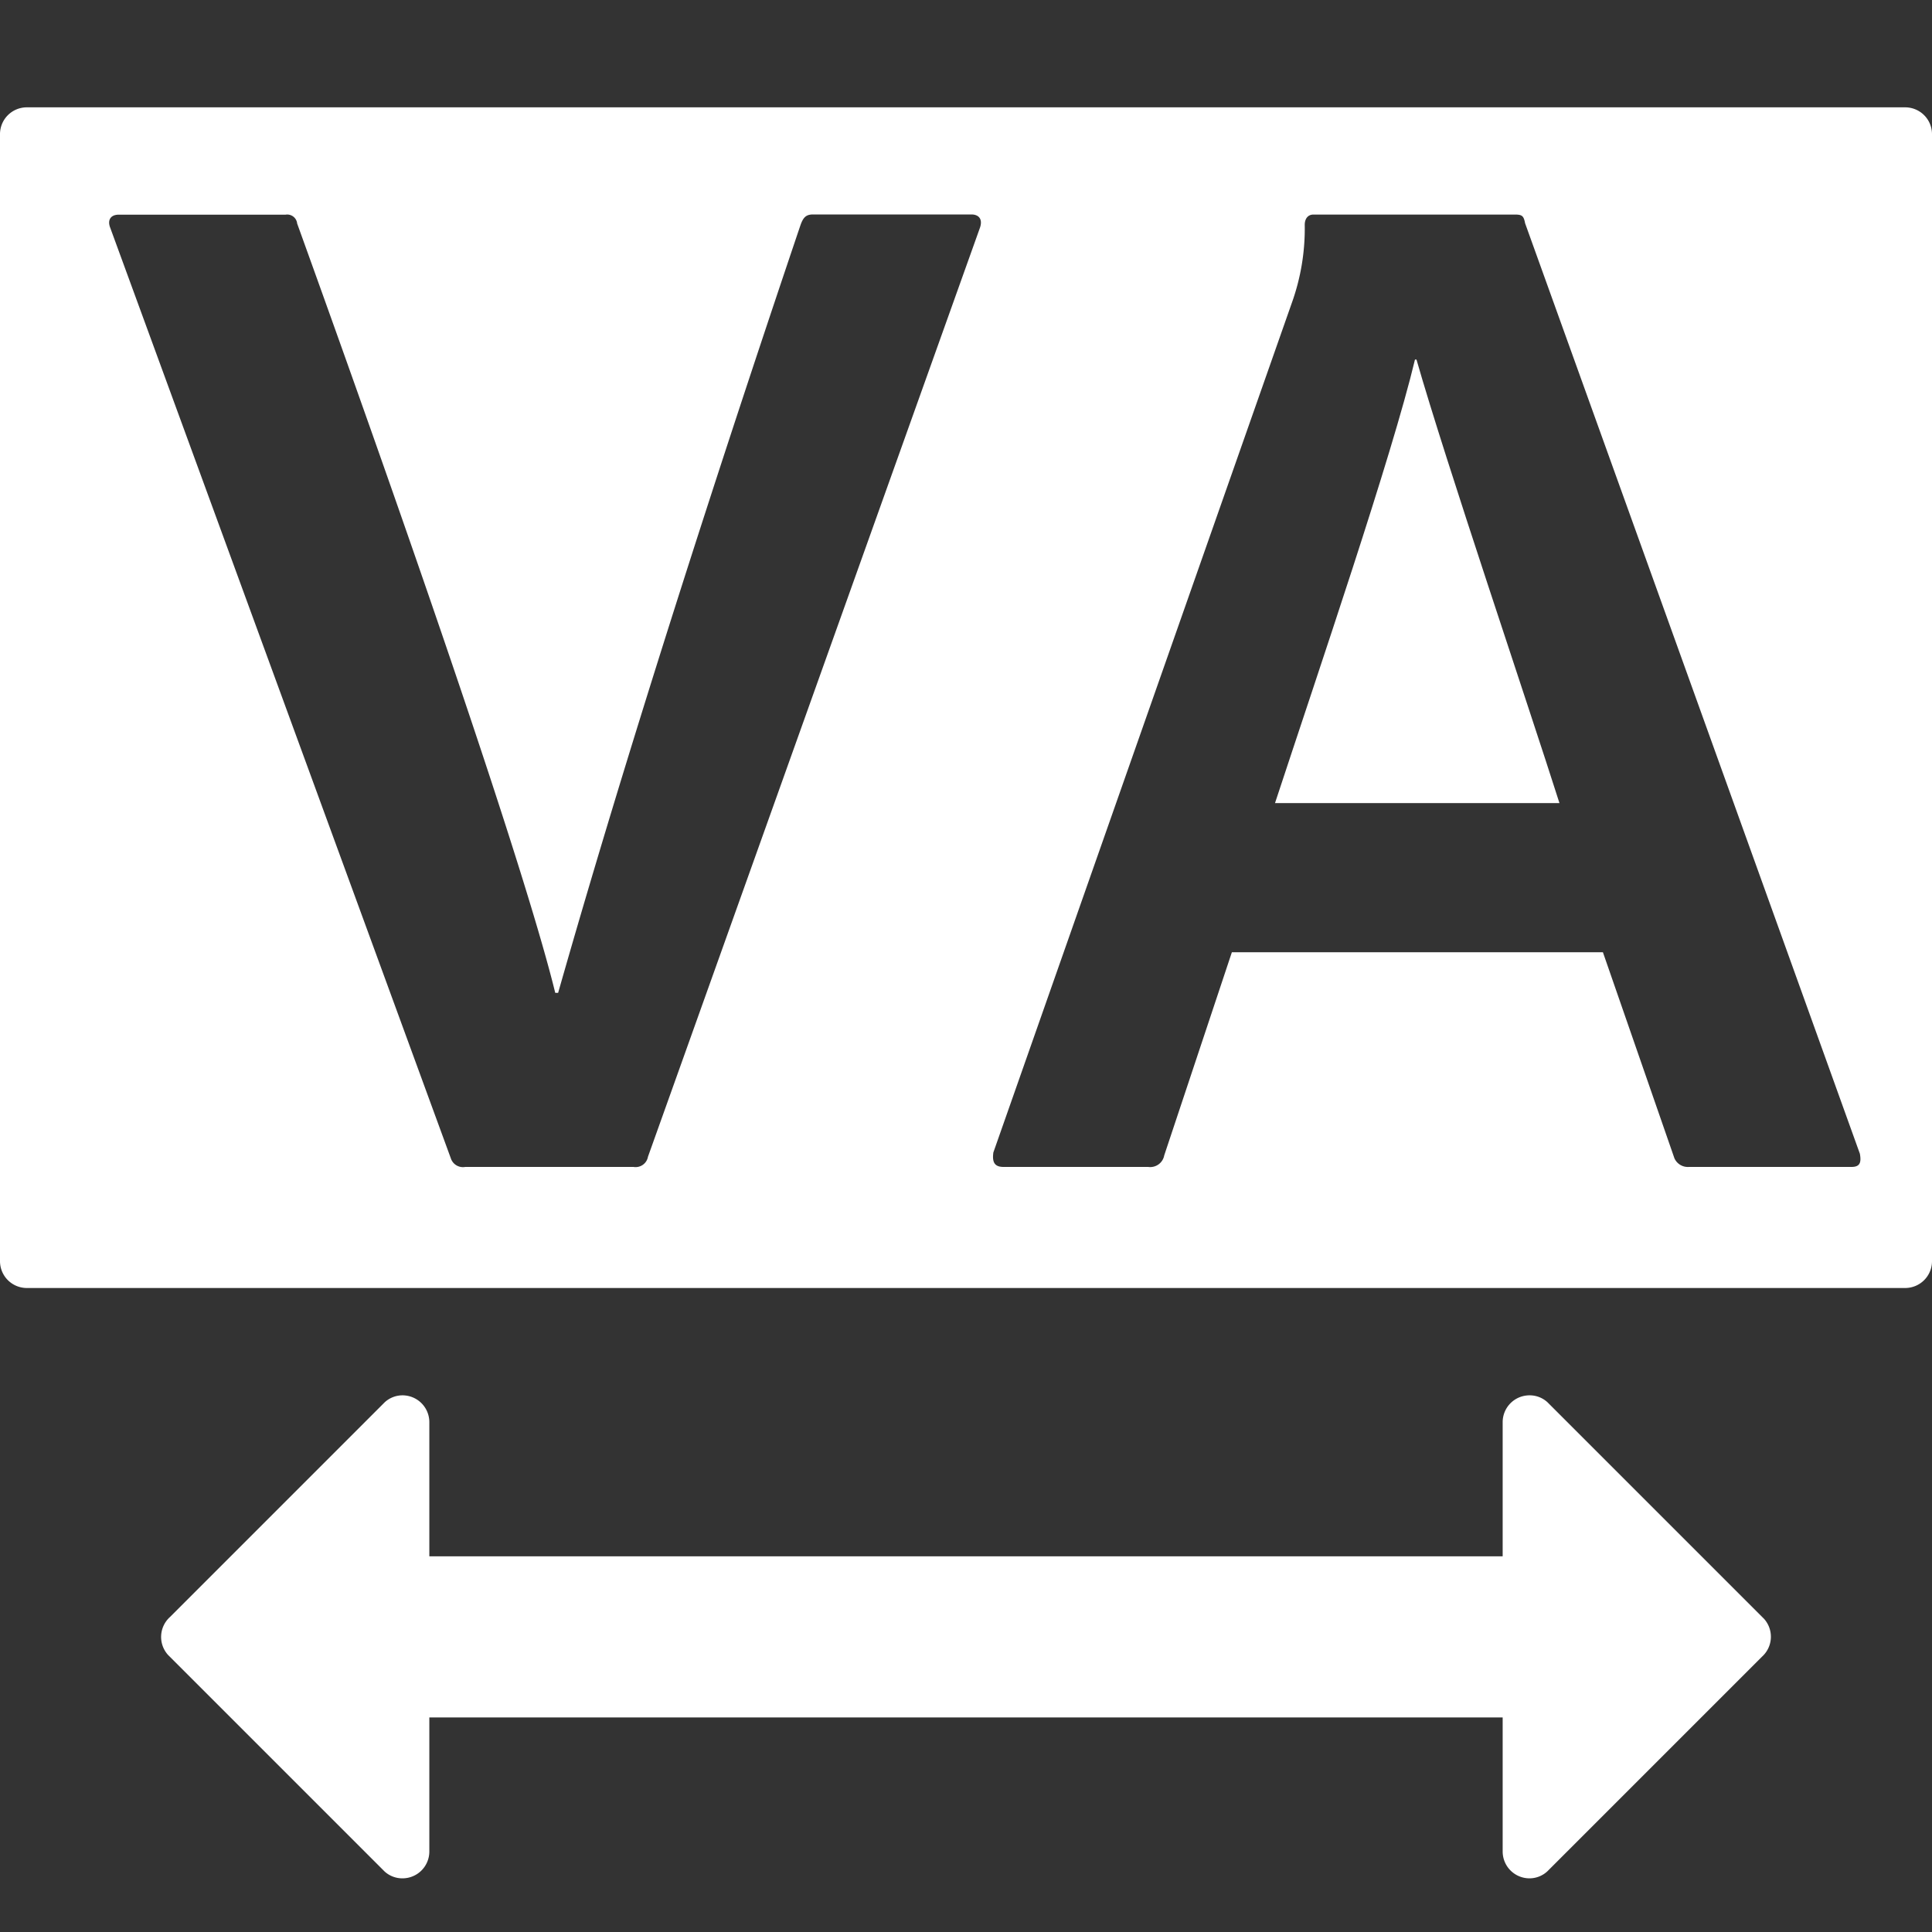 <svg xmlns="http://www.w3.org/2000/svg" height="18" viewBox="0 0 18 18" width="18">
  <rect x="0" y="0" width="18" height="18" fill="#333333" stroke="none"/>
  <defs>
    <style>
      .a {
        fill: #ffffff;
      }
    </style>
  </defs>
  <title>S TextTracking 18 N</title>
  <rect id="Canvas" fill="#ff13dc" opacity="0" width="18" height="18" /><path class="a" d="M13.183,3.35c-.216.904-.9,2.904-1.304,4.132h2.65c-.283-.891-1.062-3.187-1.332-4.132Z" />
  <path class="a" d="M17.75,1H.25A.25.25,0,0,0,0,1.25v10.5A.25.25,0,0,0,.25,12h17.5a.25.25,0,0,0,.25-.25V1.25A.25.25,0,0,0,17.75,1ZM6.037,10.777a.117.117,0,0,1-.135.095H4.335a.119.119,0,0,1-.135-.081L1.027,2.122C1,2.054,1.027,2,1.107,2H2.661a.093.093,0,0,1,.107.078L2.768,2.081C4.05,5.633,4.929,8.252,5.173,9.25H5.2c.3-1.053.973-3.35,2.255-7.144.027-.081.054-.108.121-.108H9.05c.067,0,.107.041.081.121ZM17.25,10.872H15.736a.137.137,0,0,1-.136-.081L14.934,8.872H11.477l-.63,1.892a.133.133,0,0,1-.15.108H9.35c-.082,0-.108-.041-.095-.135L12.035,2.824a2.055,2.055,0,0,0,.121-.73c0-.054.028-.095.081-.095h1.877c.068,0,.082.013.095.081l3.119,8.669C17.343,10.832,17.328,10.872,17.25,10.872Z" />
  <path class="a" d="M16.361,15.075l-1.977-1.982a.216.216,0,0,0-.362.131v1.283H3.978v-1.283a.216.216,0,0,0-.362-.131L1.639,15.075a.25.25,0,0,0,0,.353L3.616,17.414a.216.216,0,0,0,.362-.132V16H14.022v1.282a.216.216,0,0,0,.362.132l1.978-1.986A.25.25,0,0,0,16.361,15.075Z" />
  <path class="a" d="M16.416,15.063,14.417,13.064A.245.245,0,0,0,14.25,13a.25.25,0,0,0-.25.25V14.5H4V13.25A.25.25,0,0,0,3.75,13a.245.245,0,0,0-.166.065l-2,2a.25.25,0,0,0-.019.353l.019.019,2,2A.245.245,0,0,0,3.75,17.5.25.25,0,0,0,4,17.25V16H14v1.25a.25.25,0,0,0,.25.25.245.245,0,0,0,.166-.065l2-2a.25.25,0,0,0,.019-.353Z" />
</svg>